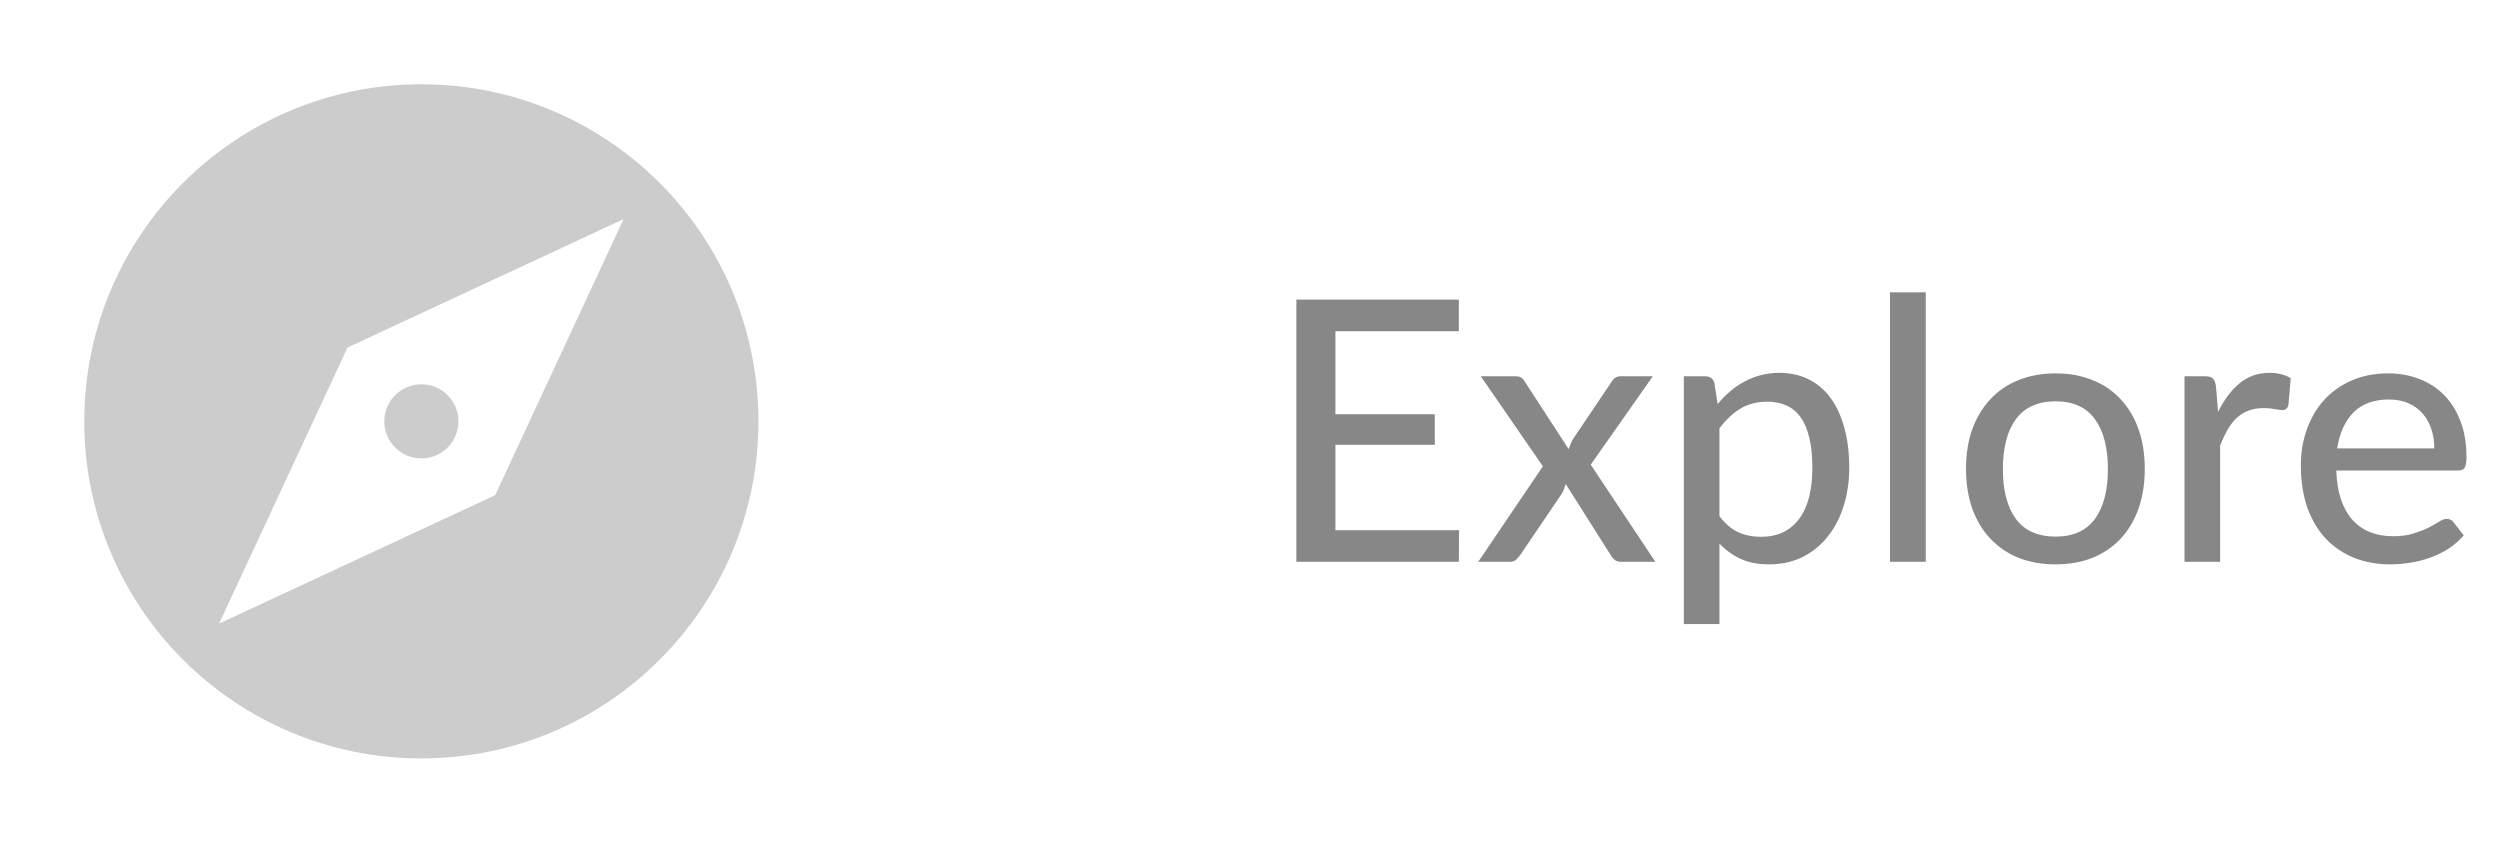 <svg width="89" height="30" viewBox="0 0 89 30" fill="none" xmlns="http://www.w3.org/2000/svg">
<path d="M51.942 18.875L51.935 20H46.151V10.666H51.935V11.79H47.541V14.748H51.078V15.834H47.541V18.875H51.942ZM58.931 20H57.709C57.61 20 57.53 19.974 57.469 19.922C57.413 19.866 57.367 19.807 57.332 19.747L55.74 17.231C55.718 17.296 55.697 17.359 55.675 17.419C55.653 17.48 55.625 17.537 55.59 17.588L54.128 19.747C54.085 19.807 54.035 19.866 53.978 19.922C53.922 19.974 53.848 20 53.757 20H52.626L54.927 16.601L52.717 13.396H53.939C54.039 13.396 54.111 13.411 54.154 13.441C54.202 13.472 54.243 13.517 54.277 13.578L55.844 15.989C55.866 15.925 55.889 15.862 55.915 15.801C55.941 15.736 55.976 15.669 56.019 15.6L57.365 13.604C57.443 13.465 57.547 13.396 57.677 13.396H58.84L56.63 16.542L58.931 20ZM61.212 18.375C61.42 18.648 61.643 18.839 61.881 18.947C62.124 19.055 62.395 19.11 62.694 19.11C63.274 19.11 63.723 18.901 64.039 18.485C64.36 18.065 64.52 17.454 64.52 16.652C64.52 16.232 64.483 15.875 64.41 15.58C64.34 15.281 64.236 15.038 64.098 14.852C63.963 14.661 63.797 14.523 63.597 14.436C63.398 14.345 63.172 14.3 62.921 14.3C62.553 14.3 62.232 14.382 61.959 14.546C61.691 14.711 61.441 14.945 61.212 15.248V18.375ZM61.147 14.384C61.285 14.219 61.433 14.07 61.589 13.935C61.749 13.797 61.92 13.68 62.102 13.585C62.284 13.485 62.477 13.409 62.681 13.357C62.889 13.301 63.11 13.273 63.344 13.273C63.721 13.273 64.061 13.346 64.364 13.493C64.672 13.641 64.934 13.857 65.151 14.143C65.367 14.43 65.534 14.783 65.651 15.203C65.772 15.623 65.833 16.107 65.833 16.652C65.833 17.142 65.766 17.597 65.632 18.017C65.502 18.433 65.313 18.795 65.066 19.103C64.823 19.411 64.525 19.653 64.169 19.831C63.818 20.004 63.422 20.091 62.98 20.091C62.585 20.091 62.247 20.026 61.966 19.896C61.684 19.766 61.433 19.584 61.212 19.35V22.216H59.944V13.396H60.705C60.882 13.396 60.993 13.48 61.036 13.649L61.147 14.384ZM68.557 10.406V20H67.283V10.406H68.557ZM73.182 13.292C73.667 13.292 74.105 13.372 74.495 13.533C74.889 13.688 75.223 13.916 75.496 14.215C75.773 14.51 75.985 14.867 76.133 15.287C76.28 15.704 76.354 16.172 76.354 16.692C76.354 17.212 76.28 17.682 76.133 18.102C75.985 18.522 75.773 18.88 75.496 19.174C75.223 19.469 74.889 19.697 74.495 19.857C74.105 20.013 73.667 20.091 73.182 20.091C72.692 20.091 72.25 20.013 71.856 19.857C71.466 19.697 71.132 19.469 70.855 19.174C70.577 18.88 70.363 18.522 70.211 18.102C70.064 17.682 69.99 17.212 69.99 16.692C69.99 16.172 70.064 15.704 70.211 15.287C70.363 14.867 70.577 14.51 70.855 14.215C71.132 13.916 71.466 13.688 71.856 13.533C72.25 13.372 72.692 13.292 73.182 13.292ZM73.182 19.103C73.806 19.103 74.271 18.893 74.579 18.473C74.887 18.052 75.041 17.461 75.041 16.698C75.041 15.935 74.887 15.344 74.579 14.924C74.271 14.499 73.806 14.287 73.182 14.287C72.549 14.287 72.077 14.499 71.765 14.924C71.457 15.344 71.303 15.935 71.303 16.698C71.303 17.461 71.457 18.052 71.765 18.473C72.077 18.893 72.549 19.103 73.182 19.103ZM78.964 14.664C79.177 14.23 79.432 13.89 79.731 13.643C80.03 13.396 80.39 13.273 80.81 13.273C80.953 13.273 81.088 13.29 81.213 13.325C81.343 13.355 81.456 13.402 81.551 13.467L81.467 14.423C81.437 14.54 81.365 14.598 81.252 14.598C81.192 14.598 81.101 14.588 80.979 14.566C80.858 14.54 80.728 14.527 80.589 14.527C80.386 14.527 80.206 14.557 80.05 14.618C79.894 14.674 79.753 14.761 79.627 14.878C79.506 14.991 79.398 15.132 79.302 15.3C79.207 15.465 79.118 15.654 79.036 15.866V20H77.768V13.396H78.496C78.635 13.396 78.728 13.422 78.776 13.474C78.828 13.522 78.865 13.608 78.886 13.734L78.964 14.664ZM86.662 15.963C86.662 15.712 86.626 15.48 86.552 15.268C86.483 15.056 86.379 14.871 86.24 14.716C86.101 14.559 85.932 14.438 85.733 14.351C85.534 14.265 85.304 14.222 85.044 14.222C84.511 14.222 84.091 14.375 83.783 14.683C83.48 14.991 83.287 15.418 83.204 15.963H86.662ZM87.709 19.058C87.553 19.239 87.373 19.398 87.169 19.532C86.966 19.662 86.749 19.768 86.519 19.851C86.29 19.933 86.052 19.994 85.805 20.032C85.562 20.072 85.321 20.091 85.083 20.091C84.628 20.091 84.206 20.015 83.816 19.863C83.43 19.707 83.094 19.482 82.808 19.188C82.526 18.889 82.305 18.52 82.145 18.082C81.989 17.64 81.911 17.134 81.911 16.561C81.911 16.102 81.983 15.675 82.126 15.281C82.269 14.882 82.472 14.536 82.737 14.241C83.005 13.946 83.332 13.714 83.718 13.546C84.104 13.377 84.537 13.292 85.018 13.292C85.421 13.292 85.791 13.359 86.129 13.493C86.472 13.623 86.766 13.814 87.013 14.066C87.26 14.317 87.453 14.627 87.592 14.995C87.735 15.363 87.806 15.784 87.806 16.256C87.806 16.451 87.785 16.583 87.742 16.652C87.698 16.718 87.618 16.75 87.501 16.75H83.172C83.185 17.144 83.241 17.489 83.341 17.784C83.441 18.074 83.577 18.317 83.751 18.512C83.928 18.706 84.138 18.852 84.381 18.947C84.624 19.042 84.894 19.09 85.194 19.09C85.475 19.09 85.718 19.058 85.921 18.992C86.129 18.927 86.307 18.858 86.454 18.785C86.606 18.706 86.732 18.635 86.832 18.57C86.936 18.505 87.026 18.473 87.105 18.473C87.209 18.473 87.289 18.512 87.345 18.59L87.709 19.058Z" fill="#878787"/>
<mask id="mask0" mask-type="alpha" maskUnits="userSpaceOnUse" x="6" y="5" width="18" height="20">
<path fill-rule="evenodd" clip-rule="evenodd" d="M22 7H21V5H19V7H11V5H9V7H8C6.89 7 6.01 7.9 6.01 9L6 23C6 24.1 6.89 25 8 25H22C23.1 25 24 24.1 24 23V9C24 7.9 23.1 7 22 7ZM22 23H8V12H22V23ZM10 14H15V19H10V14Z" fill="white"/>
</mask>
<g mask="url(#mask0)">
</g>
<path d="M15 16.32C15.732 16.32 16.32 15.726 16.32 15C16.32 14.274 15.732 13.68 15 13.68C14.274 13.68 13.68 14.274 13.68 15C13.68 15.726 14.274 16.32 15 16.32Z" fill="#CCCCCC"/>
<path d="M15 3C8.37 3 3 8.37 3 15C3 21.624 8.37 27 15 27C21.63 27 27 21.624 27 15C27 8.37 21.63 3 15 3ZM17.628 17.628L7.8 22.2L12.372 12.372L22.2 7.8L17.628 17.628Z" fill="#CCCCCC"/>
</svg>
